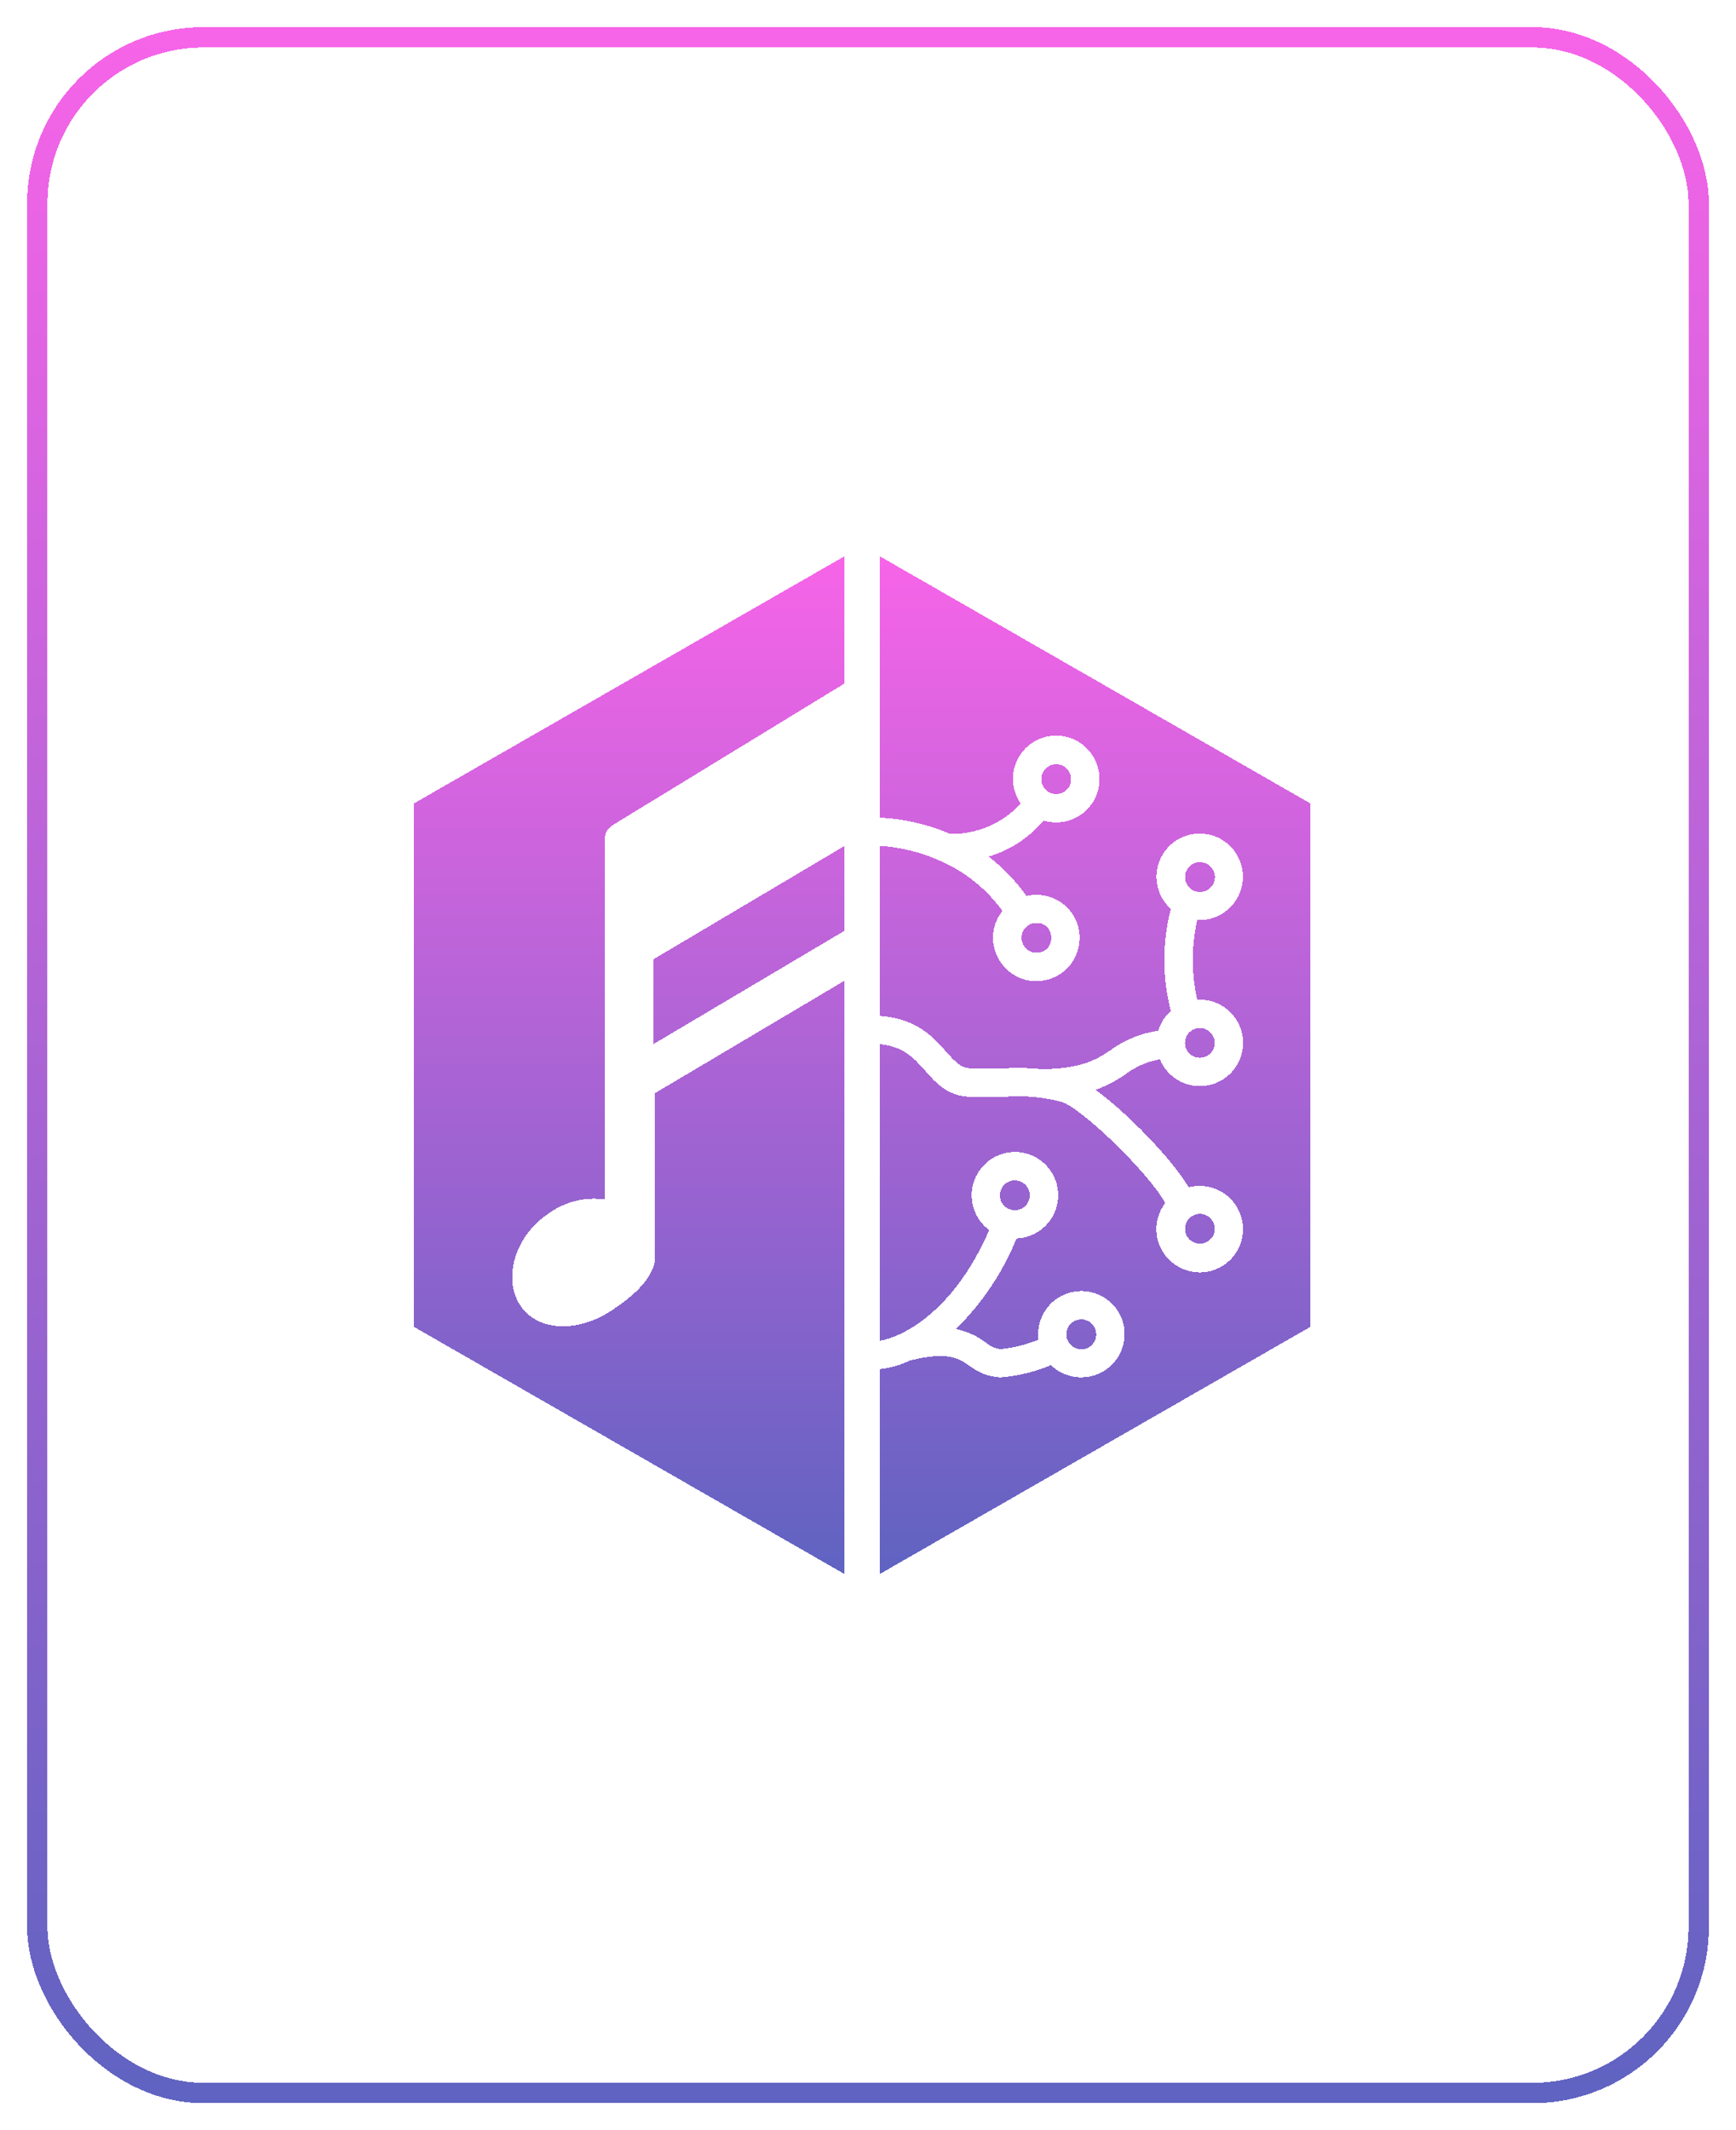 <svg width="256" height="314" viewBox="0 0 256 314" fill="none" xmlns="http://www.w3.org/2000/svg">
<g filter="url(#filter0_d_36_2)">
<rect x="5.5" y="1.5" width="245" height="303" rx="24.5" stroke="url(#paint0_linear_36_2)" stroke-width="3" shape-rendering="crispEdges"/>
</g>
<g filter="url(#filter1_d_36_2)">
<path d="M124.525 78L61 114.45V191.55L124.525 228V140.562L96.513 157.175V180.075C96.575 180.769 96.575 181.481 96.513 182.175C95.869 184.894 93.138 187.2 90.263 189.119C85.25 192.475 79.312 192.3 76.725 188.425C74.144 184.55 75.844 178.231 80.888 174.875C83.287 173.125 86.281 172.381 89.225 172.8V119.369C89.225 118.406 90.062 117.794 90.638 117.444L124.525 96.75V78ZM129.75 78V116.513C133.338 116.7 136.875 117.512 140.175 118.931C142.117 118.949 144.042 118.559 145.825 117.787C147.607 117.015 149.208 115.878 150.525 114.45C149.984 113.677 149.621 112.794 149.463 111.864C149.304 110.934 149.354 109.98 149.609 109.072C149.864 108.164 150.317 107.323 150.936 106.611C151.555 105.899 152.324 105.334 153.188 104.955C154.052 104.576 154.989 104.394 155.932 104.421C156.875 104.449 157.8 104.685 158.641 105.113C159.482 105.542 160.217 106.151 160.793 106.898C161.37 107.644 161.773 108.51 161.975 109.431L162 109.469C162.239 110.557 162.189 111.689 161.855 112.752C161.521 113.815 160.915 114.772 160.097 115.528C159.278 116.285 158.277 116.814 157.191 117.063C156.105 117.313 154.972 117.274 153.906 116.95C151.781 119.469 148.956 121.312 145.8 122.262C147.925 123.906 149.806 125.863 151.369 128.062C153.027 127.677 154.771 127.957 156.225 128.844C161.025 131.881 159.775 139.2 154.238 140.45C148.7 141.7 144.4 135.638 147.425 130.831C147.55 130.644 147.688 130.456 147.831 130.269C145.526 127.099 142.432 124.587 138.856 122.981C135.987 121.664 132.901 120.882 129.75 120.675V145.738C135.094 146.113 137.6 148.819 139.469 150.95C140.887 152.55 141.694 153.388 143.081 153.463C145.1 153.575 146.631 153.513 148.119 153.463C149.984 153.355 151.855 153.401 153.713 153.6C159.588 153.494 161.663 152.188 163.744 150.812C165.829 149.285 168.255 148.292 170.813 147.919C170.984 147.338 171.236 146.785 171.562 146.275C171.757 145.972 171.977 145.685 172.219 145.419C172.363 145.262 172.513 145.144 172.656 145.006C171.374 140.078 171.374 134.903 172.656 129.975L172.581 129.912C171.492 128.902 170.789 127.544 170.595 126.071C170.401 124.598 170.727 123.103 171.518 121.846C172.308 120.588 173.513 119.645 174.924 119.181C176.336 118.717 177.865 118.761 179.248 119.304C180.63 119.848 181.78 120.857 182.497 122.158C183.215 123.459 183.456 124.969 183.178 126.429C182.901 127.888 182.122 129.205 180.977 130.151C179.832 131.098 178.392 131.615 176.906 131.612H176.55C175.684 135.475 175.684 139.481 176.55 143.344H176.944C177.932 143.345 178.906 143.576 179.789 144.018C180.673 144.46 181.441 145.102 182.034 145.892C182.627 146.682 183.029 147.599 183.207 148.571C183.384 149.542 183.334 150.542 183.059 151.491C182.785 152.44 182.293 153.312 181.624 154.039C180.954 154.765 180.125 155.326 179.202 155.677C178.279 156.029 177.286 156.16 176.303 156.062C175.32 155.964 174.373 155.639 173.538 155.113L173.244 154.906C172.26 154.216 171.496 153.257 171.044 152.144C169.196 152.466 167.452 153.224 165.956 154.356C164.598 155.306 163.121 156.073 161.562 156.637C166.294 160.106 172.638 166.637 175.306 171.006C175.829 170.871 176.366 170.801 176.906 170.8C177.897 170.797 178.875 171.024 179.762 171.465C180.649 171.905 181.422 172.546 182.018 173.337C182.615 174.128 183.018 175.047 183.198 176.022C183.377 176.996 183.327 177.999 183.051 178.95C182.775 179.901 182.281 180.775 181.609 181.503C180.936 182.23 180.103 182.791 179.176 183.14C178.249 183.49 177.254 183.618 176.268 183.516C175.283 183.413 174.335 183.083 173.5 182.55L173.206 182.363C171.875 181.419 170.958 180.001 170.643 178.4C170.329 176.799 170.643 175.139 171.519 173.762C171.616 173.606 171.722 173.456 171.838 173.312C169.056 168.469 159.175 159.062 156.462 158.394C153.792 157.704 151.026 157.457 148.275 157.662C146.775 157.713 145.069 157.775 142.862 157.662C139.644 157.494 137.969 155.581 136.344 153.731C134.719 151.881 133.156 150.231 129.75 149.912V193.625C130.668 193.451 131.562 193.168 132.412 192.781C132.528 192.713 132.649 192.657 132.775 192.612C136.275 190.944 141.656 186.925 145.875 177.319C144.601 176.378 143.722 174.997 143.41 173.445C143.098 171.892 143.375 170.278 144.188 168.919C144.752 167.968 145.554 167.18 146.515 166.633C147.476 166.086 148.562 165.798 149.668 165.798C150.774 165.798 151.861 166.085 152.822 166.632C153.783 167.179 154.585 167.966 155.15 168.917C155.715 169.867 156.022 170.949 156.043 172.054C156.064 173.16 155.797 174.251 155.268 175.222C154.739 176.194 153.966 177.01 153.026 177.593C152.086 178.175 151.011 178.503 149.906 178.544C147.877 183.564 144.829 188.11 140.956 191.894C142.516 192.216 143.988 192.868 145.275 193.806C145.918 194.388 146.726 194.755 147.588 194.856C149.493 194.653 151.361 194.186 153.137 193.469C152.967 192.109 153.24 190.73 153.915 189.537C154.59 188.344 155.632 187.4 156.885 186.846C158.139 186.292 159.538 186.156 160.875 186.46C162.212 186.764 163.415 187.49 164.306 188.531V188.5C165.098 189.425 165.608 190.558 165.776 191.764C165.944 192.969 165.763 194.198 165.255 195.305C164.747 196.411 163.932 197.349 162.908 198.007C161.884 198.665 160.693 199.016 159.475 199.019C157.8 199.033 156.186 198.389 154.981 197.225C152.654 198.193 150.192 198.798 147.681 199.019H147.369C145.752 198.897 144.208 198.299 142.931 197.3C141.294 196.194 139.744 195.144 134.169 196.55C132.781 197.223 131.285 197.646 129.75 197.8V228L193.275 191.55V114.45L129.75 78ZM155.713 108.65C155.249 108.659 154.801 108.814 154.431 109.092C154.061 109.371 153.789 109.759 153.652 110.201C153.516 110.644 153.522 111.118 153.671 111.557C153.82 111.995 154.104 112.376 154.481 112.644L154.594 112.706C155.612 113.331 156.956 113.038 157.619 112.031V112.019C157.829 111.684 157.945 111.298 157.954 110.903C157.964 110.507 157.867 110.117 157.673 109.772C157.479 109.427 157.196 109.141 156.853 108.943C156.51 108.746 156.121 108.645 155.725 108.65H155.713ZM124.525 120.7L96.4 137.375V149.875L124.525 133.2V120.7ZM176.931 123.075C176.562 123.078 176.2 123.175 175.877 123.355C175.555 123.535 175.284 123.793 175.088 124.106V124.119C174.789 124.594 174.685 125.167 174.796 125.717C174.908 126.267 175.227 126.753 175.688 127.075L175.769 127.138C176.264 127.445 176.859 127.546 177.428 127.42C177.997 127.294 178.494 126.95 178.812 126.463C179.025 126.128 179.144 125.742 179.156 125.346C179.167 124.95 179.072 124.558 178.879 124.211C178.686 123.865 178.404 123.577 178.061 123.378C177.718 123.179 177.328 123.077 176.931 123.081V123.075ZM152.7 132.044C152.351 132.064 152.012 132.167 151.711 132.344C151.41 132.521 151.156 132.767 150.969 133.063C150.765 133.396 150.653 133.777 150.644 134.167C150.635 134.557 150.729 134.943 150.917 135.286C151.104 135.628 151.379 135.915 151.713 136.117C152.047 136.319 152.428 136.43 152.819 136.438C155.831 136.438 155.713 131.875 152.694 132.044H152.7ZM176.931 147.525C176.563 147.528 176.201 147.623 175.879 147.802C175.556 147.981 175.284 148.238 175.088 148.55C174.784 149.025 174.676 149.599 174.785 150.152C174.894 150.706 175.213 151.195 175.675 151.519L175.769 151.581C176.264 151.883 176.858 151.98 177.424 151.852C177.99 151.724 178.483 151.38 178.8 150.894C179.009 150.56 179.125 150.176 179.135 149.782C179.146 149.389 179.05 148.999 178.858 148.655C178.667 148.311 178.386 148.024 178.046 147.826C177.706 147.627 177.319 147.523 176.925 147.525H176.931ZM149.588 169.988C149.218 170 148.858 170.105 148.541 170.292C148.223 170.48 147.957 170.745 147.769 171.062C147.62 171.309 147.522 171.582 147.479 171.866C147.436 172.15 147.45 172.44 147.519 172.719C147.619 173.122 147.832 173.488 148.132 173.775C148.432 174.062 148.807 174.259 149.214 174.342C149.621 174.425 150.043 174.391 150.431 174.244C150.82 174.097 151.159 173.844 151.409 173.512C151.659 173.181 151.811 172.785 151.846 172.371C151.88 171.957 151.798 171.542 151.606 171.174C151.415 170.805 151.124 170.498 150.765 170.288C150.407 170.078 149.996 169.974 149.581 169.988H149.588ZM176.931 174.919C176.563 174.921 176.201 175.017 175.879 175.196C175.556 175.375 175.284 175.632 175.088 175.944V175.956C174.791 176.431 174.686 177.001 174.795 177.551C174.905 178.1 175.219 178.587 175.675 178.912L175.769 178.975C176.263 179.278 176.855 179.377 177.421 179.251C177.987 179.125 178.481 178.784 178.8 178.3C179.011 177.966 179.128 177.582 179.139 177.187C179.15 176.792 179.055 176.402 178.863 176.057C178.671 175.711 178.39 175.424 178.049 175.225C177.708 175.026 177.32 174.922 176.925 174.925L176.931 174.919ZM159.412 190.469V190.481C158.901 190.486 158.407 190.672 158.019 191.006C157.675 191.299 157.43 191.69 157.316 192.126C157.202 192.563 157.225 193.024 157.382 193.446C157.539 193.869 157.822 194.234 158.193 194.49C158.564 194.747 159.005 194.884 159.456 194.881C159.984 194.885 160.495 194.696 160.894 194.35C161.112 194.162 161.29 193.933 161.419 193.675C161.548 193.418 161.624 193.137 161.644 192.85C161.667 192.548 161.628 192.244 161.528 191.958C161.429 191.672 161.272 191.409 161.067 191.187C160.862 190.964 160.613 190.786 160.336 190.663C160.058 190.541 159.759 190.477 159.456 190.475C159.442 190.475 159.427 190.475 159.412 190.475V190.469Z" fill="url(#paint1_linear_36_2)" style="mix-blend-mode:darken" shape-rendering="crispEdges"/>
</g>
<defs>
<filter id="filter0_d_36_2" x="0" y="0" width="256" height="314" filterUnits="userSpaceOnUse" color-interpolation-filters="sRGB">
<feFlood flood-opacity="0" result="BackgroundImageFix"/>
<feColorMatrix in="SourceAlpha" type="matrix" values="0 0 0 0 0 0 0 0 0 0 0 0 0 0 0 0 0 0 127 0" result="hardAlpha"/>
<feOffset dy="4"/>
<feGaussianBlur stdDeviation="2"/>
<feComposite in2="hardAlpha" operator="out"/>
<feColorMatrix type="matrix" values="0 0 0 0 0 0 0 0 0 0 0 0 0 0 0 0 0 0 0.25 0"/>
<feBlend mode="normal" in2="BackgroundImageFix" result="effect1_dropShadow_36_2"/>
<feBlend mode="normal" in="SourceGraphic" in2="effect1_dropShadow_36_2" result="shape"/>
</filter>
<filter id="filter1_d_36_2" x="57" y="78" width="140.275" height="158" filterUnits="userSpaceOnUse" color-interpolation-filters="sRGB">
<feFlood flood-opacity="0" result="BackgroundImageFix"/>
<feColorMatrix in="SourceAlpha" type="matrix" values="0 0 0 0 0 0 0 0 0 0 0 0 0 0 0 0 0 0 127 0" result="hardAlpha"/>
<feOffset dy="4"/>
<feGaussianBlur stdDeviation="2"/>
<feComposite in2="hardAlpha" operator="out"/>
<feColorMatrix type="matrix" values="0 0 0 0 0 0 0 0 0 0 0 0 0 0 0 0 0 0 0.25 0"/>
<feBlend mode="normal" in2="BackgroundImageFix" result="effect1_dropShadow_36_2"/>
<feBlend mode="normal" in="SourceGraphic" in2="effect1_dropShadow_36_2" result="shape"/>
</filter>
<linearGradient id="paint0_linear_36_2" x1="128" y1="0" x2="128" y2="306" gradientUnits="userSpaceOnUse">
<stop stop-color="#F764E8"/>
<stop offset="1" stop-color="#5F63C1"/>
</linearGradient>
<linearGradient id="paint1_linear_36_2" x1="127.138" y1="78" x2="127.138" y2="228" gradientUnits="userSpaceOnUse">
<stop stop-color="#F764E8"/>
<stop offset="1" stop-color="#5F63C1"/>
</linearGradient>
</defs>
</svg>
